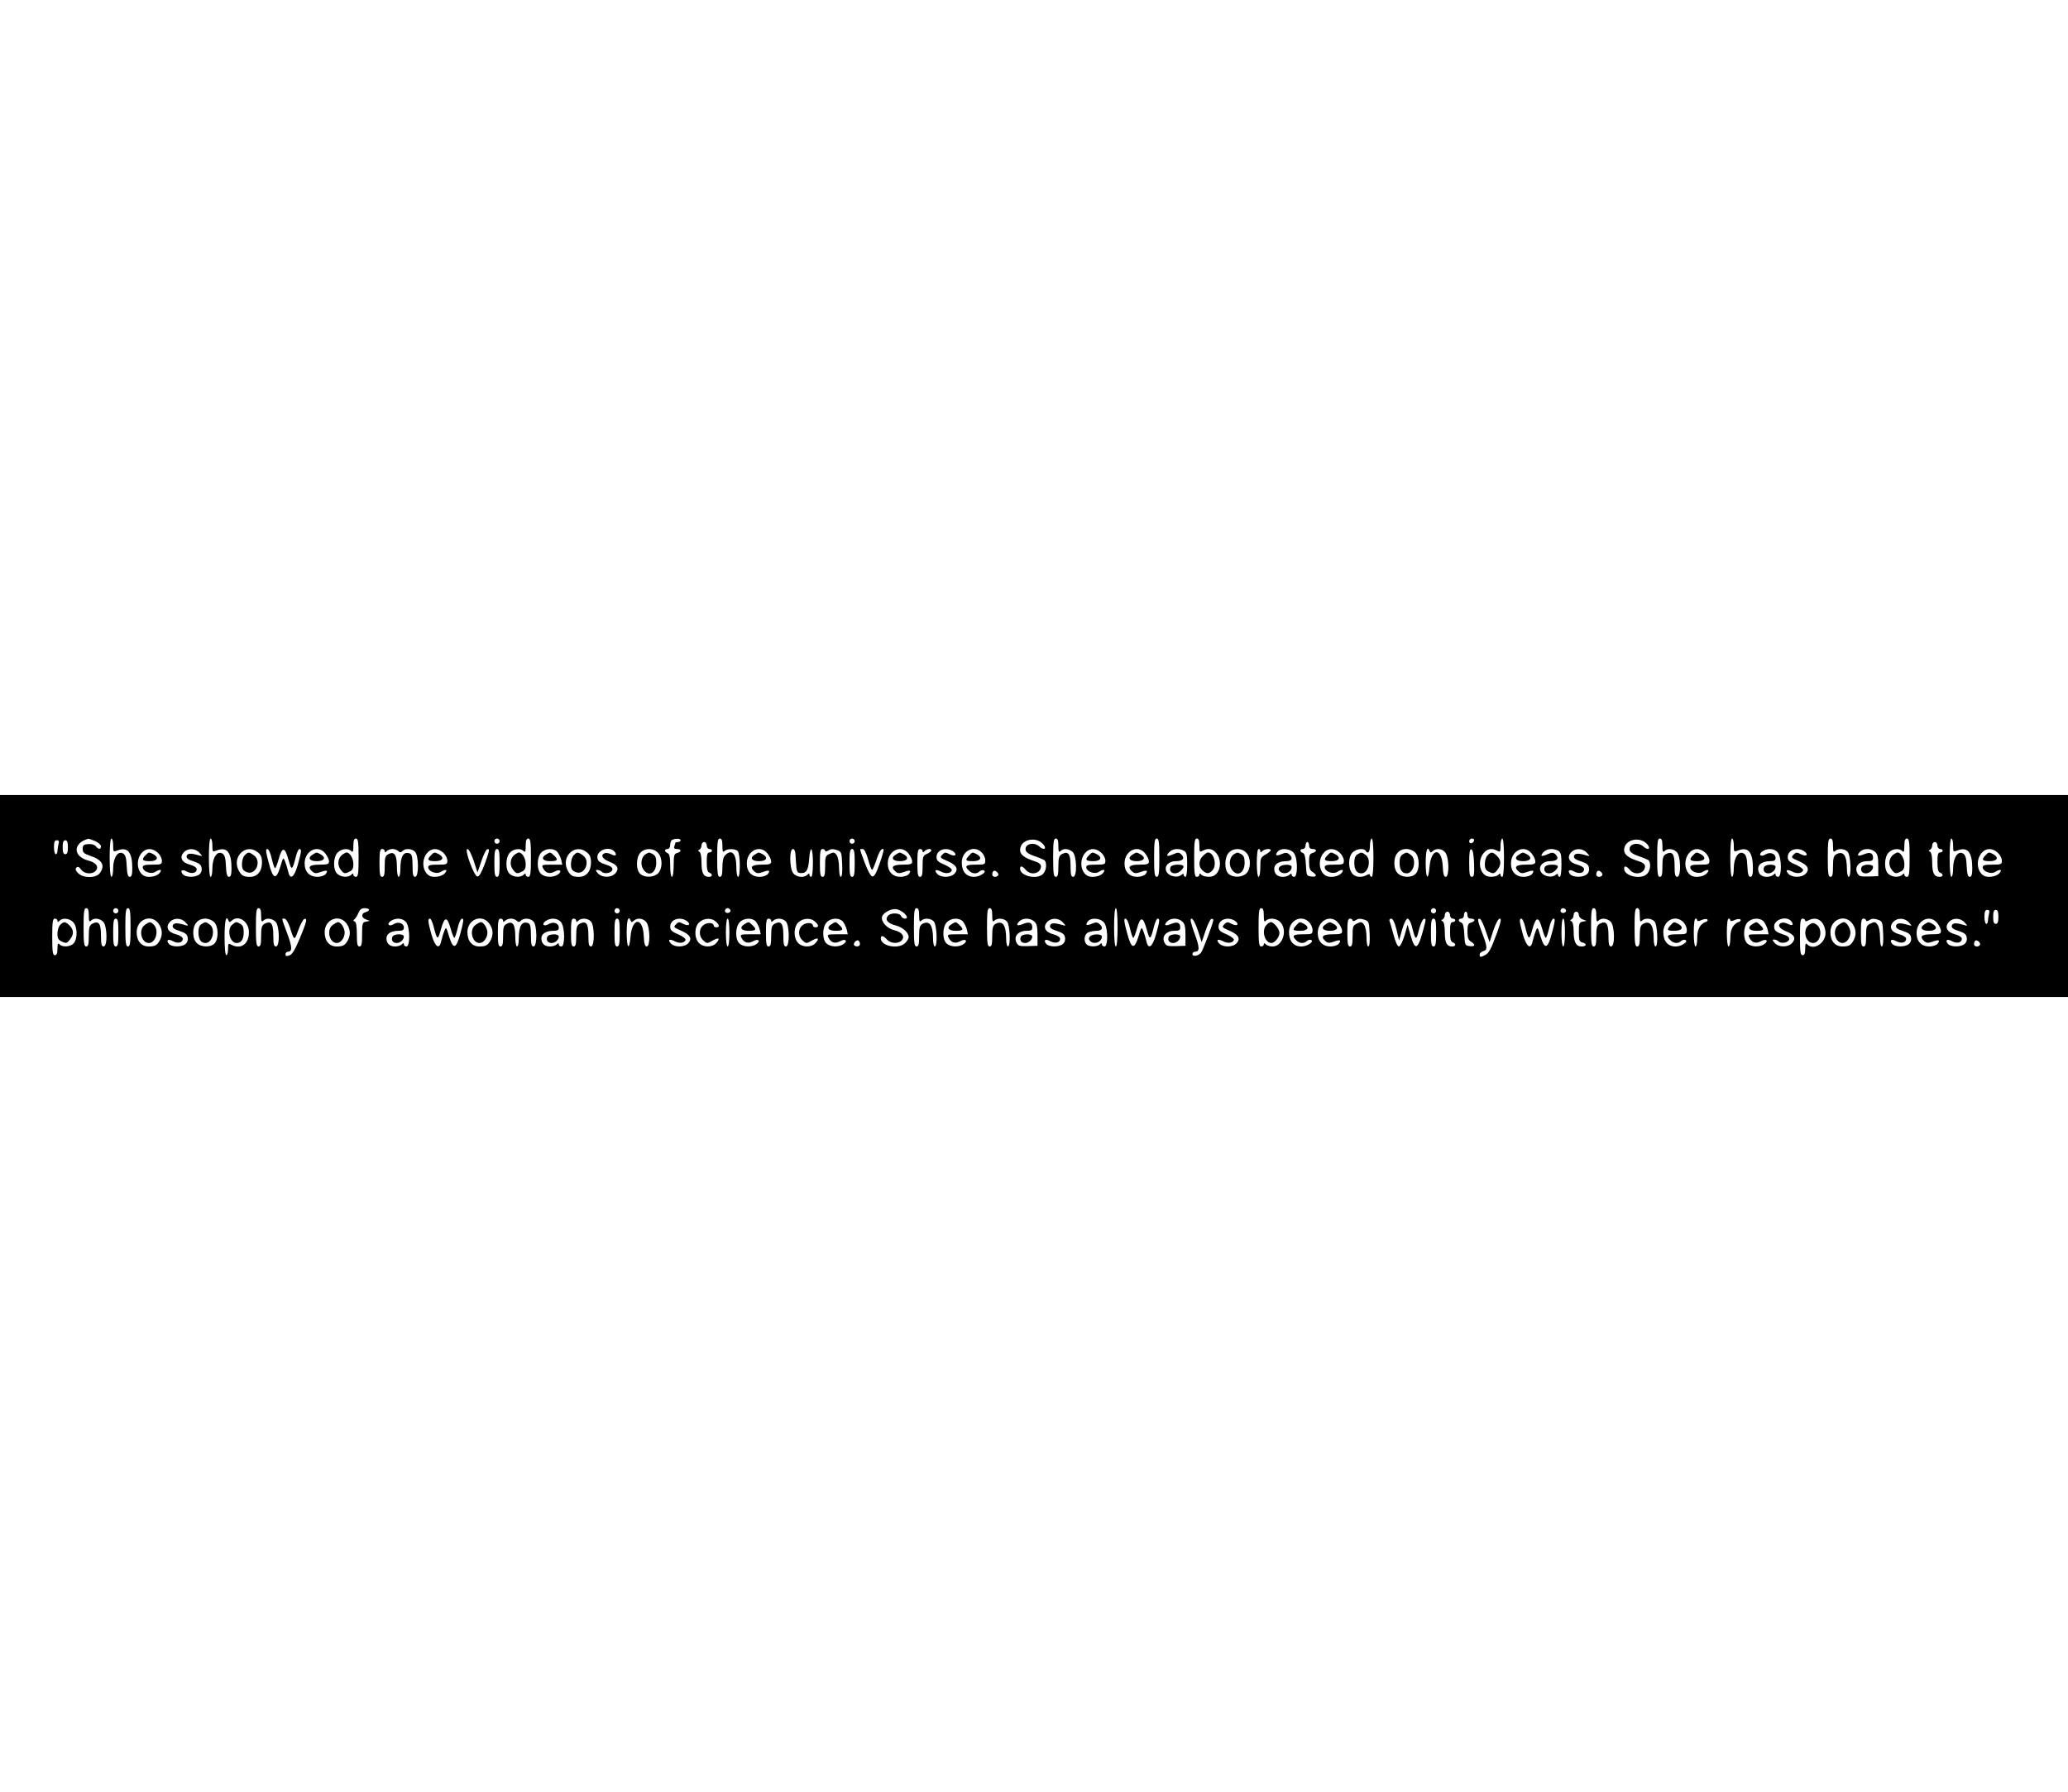 <?xml version="1.0" standalone="no"?>
<!DOCTYPE svg PUBLIC "-//W3C//DTD SVG 20010904//EN"
 "http://www.w3.org/TR/2001/REC-SVG-20010904/DTD/svg10.dtd">
<svg version="1.0" xmlns="http://www.w3.org/2000/svg"
width="839.2" height="727.08" viewBox="0 0 1188 116"
 preserveAspectRatio="xMidYMid meet">

<g transform="translate(0,116) scale(0.1,-0.1)"
fill="#000000" stroke="none">
<path d="M0 580 l0 -580 5940 0 5940 0 0 580 0 580 -5940 0 -5940 0 0 -580z
m545 316 c19 -8 35 -22 35 -30 0 -20 -14 -20 -30 0 -8 9 -25 14 -44 12 -26 -2
-31 -7 -31 -28 0 -20 8 -27 40 -38 71 -23 91 -55 59 -100 -21 -30 -95 -31
-125 -1 -15 15 -18 24 -10 32 8 8 15 5 27 -11 18 -26 65 -30 85 -6 18 22 1 46
-42 57 -91 23 -92 101 -1 126 1 1 18 -6 37 -13z m105 -25 c0 -39 0 -39 29 -28
55 20 81 -13 81 -104 0 -36 -4 -49 -15 -49 -10 0 -15 16 -17 61 -2 47 -7 65
-21 73 -29 18 -57 -24 -57 -85 0 -27 -4 -49 -10 -49 -6 0 -10 43 -10 110 0 67
4 110 10 110 6 0 10 -18 10 -39z m570 0 c0 -39 0 -39 29 -28 55 20 81 -13 81
-104 0 -36 -4 -49 -15 -49 -10 0 -15 16 -17 61 -2 47 -7 65 -21 73 -29 18 -57
-24 -57 -85 0 -27 -4 -49 -10 -49 -6 0 -10 43 -10 110 0 67 4 110 10 110 6 0
10 -18 10 -39z m840 -71 c0 -91 -3 -110 -15 -110 -8 0 -15 5 -15 12 0 9 -3 9
-12 0 -17 -17 -58 -15 -80 5 -26 23 -25 96 2 123 22 22 60 26 78 8 9 -9 12 -3
12 30 0 31 4 42 15 42 12 0 15 -19 15 -110z m810 95 c0 -8 -7 -15 -15 -15 -8
0 -15 7 -15 15 0 8 7 15 15 15 8 0 15 -7 15 -15z m180 -95 c0 -91 -3 -110 -15
-110 -8 0 -15 5 -15 12 0 9 -3 9 -12 0 -17 -17 -58 -15 -80 5 -26 23 -25 96 2
123 22 22 60 26 78 8 9 -9 12 -3 12 30 0 31 4 42 15 42 12 0 15 -19 15 -110z
m860 100 c0 -5 -7 -10 -15 -10 -8 0 -15 -2 -15 -4 0 -2 -3 -11 -6 -20 -4 -12
0 -16 15 -16 27 0 27 -16 1 -23 -17 -4 -20 -14 -20 -71 0 -37 -4 -66 -10 -66
-6 0 -10 28 -10 65 0 49 -4 67 -15 71 -8 4 -15 10 -15 15 0 5 7 9 15 9 9 0 15
9 15 24 0 13 6 27 13 29 21 9 47 7 47 -3z m240 -32 c0 -33 3 -39 12 -30 15 15
61 15 76 0 15 -15 16 -148 2 -148 -6 0 -10 26 -10 58 0 76 -27 104 -64 66 -11
-10 -16 -34 -16 -70 0 -41 -4 -54 -15 -54 -12 0 -15 19 -15 110 0 91 3 110 15
110 11 0 15 -11 15 -42z m760 27 c0 -8 -7 -15 -15 -15 -8 0 -15 7 -15 15 0 8
7 15 15 15 8 0 15 -7 15 -15z m1083 -18 c23 -26 4 -37 -22 -13 -32 29 -86 15
-79 -20 2 -12 19 -24 48 -34 25 -8 51 -19 58 -23 17 -12 15 -57 -5 -79 -32
-36 -133 -15 -133 29 0 19 13 16 33 -7 29 -35 87 -21 87 21 0 11 -13 22 -37
29 -58 18 -83 38 -83 64 0 60 90 82 133 33z m87 -9 c0 -33 3 -39 12 -30 17 17
48 15 70 -5 24 -22 27 -143 3 -143 -12 0 -15 14 -15 64 0 69 -13 86 -51 66
-15 -9 -19 -22 -19 -70 0 -47 -3 -60 -15 -60 -12 0 -15 19 -15 110 0 91 3 110
15 110 11 0 15 -11 15 -42z m580 -68 c0 -91 -3 -110 -15 -110 -12 0 -15 19
-15 110 0 91 3 110 15 110 12 0 15 -19 15 -110z m230 70 c0 -37 2 -40 19 -30
32 17 58 12 80 -16 30 -39 24 -102 -13 -126 -17 -12 -61 -9 -74 4 -9 9 -12 9
-12 0 0 -7 -7 -12 -15 -12 -12 0 -15 19 -15 110 0 91 3 110 15 110 11 0 15
-11 15 -40z m1000 -70 c0 -67 -4 -110 -10 -110 -5 0 -10 5 -10 10 0 7 -6 7
-19 0 -32 -17 -69 -12 -85 12 -23 32 -20 94 4 118 21 21 65 27 75 10 13 -22
25 -8 25 30 0 22 5 40 10 40 6 0 10 -43 10 -110z m578 98 c-6 -18 -28 -21 -28
-4 0 9 7 16 16 16 9 0 14 -5 12 -12z m172 -98 c0 -67 -4 -110 -10 -110 -5 0
-10 5 -10 12 0 9 -3 9 -12 0 -13 -13 -57 -16 -74 -4 -37 24 -43 87 -13 126 22
28 48 33 80 16 17 -10 19 -7 19 30 0 22 5 40 10 40 6 0 10 -43 10 -110z m823
77 c23 -26 4 -37 -22 -13 -32 29 -86 15 -79 -20 2 -12 19 -24 48 -34 25 -8 51
-19 58 -23 17 -12 15 -57 -5 -79 -32 -36 -133 -15 -133 29 0 19 13 16 33 -7
29 -35 87 -21 87 21 0 11 -13 22 -37 29 -58 18 -83 38 -83 64 0 60 90 82 133
33z m87 -9 c0 -33 3 -39 12 -30 17 17 48 15 70 -5 24 -22 27 -143 3 -143 -12
0 -15 14 -15 64 0 69 -13 86 -51 66 -15 -9 -19 -22 -19 -70 0 -47 -3 -60 -15
-60 -12 0 -15 19 -15 110 0 91 3 110 15 110 11 0 15 -11 15 -42z m410 3 c0
-39 0 -39 29 -28 55 20 81 -13 81 -104 0 -36 -4 -49 -15 -49 -10 0 -15 16 -17
61 -2 47 -7 65 -21 73 -29 18 -57 -24 -57 -85 0 -27 -4 -49 -10 -49 -6 0 -10
43 -10 110 0 67 4 110 10 110 6 0 10 -18 10 -39z m570 -3 c0 -33 3 -39 12 -30
17 17 54 15 72 -4 18 -18 23 -144 6 -144 -5 0 -10 19 -10 43 0 80 -20 108 -61
87 -15 -9 -19 -22 -19 -70 0 -47 -3 -60 -15 -60 -12 0 -15 19 -15 110 0 91 3
110 15 110 11 0 15 -11 15 -42z m440 -68 c0 -91 -3 -110 -15 -110 -8 0 -15 5
-15 12 0 9 -3 9 -12 0 -17 -17 -58 -15 -80 5 -26 23 -25 96 2 123 22 22 60 26
78 8 9 -9 12 -3 12 30 0 31 4 42 15 42 12 0 15 -19 15 -110z m250 71 c0 -39 0
-39 29 -28 55 20 81 -13 81 -104 0 -36 -4 -49 -15 -49 -10 0 -15 16 -17 61 -2
47 -7 65 -21 73 -29 18 -57 -24 -57 -85 0 -27 -4 -49 -10 -49 -6 0 -10 43 -10
110 0 67 4 110 10 110 6 0 10 -18 10 -39z m-10884 7 c-3 -13 -6 -31 -6 -40 0
-10 -4 -18 -10 -18 -5 0 -10 18 -10 40 0 30 4 40 16 40 12 0 15 -6 10 -22z
m54 -18 c0 -29 -4 -40 -15 -40 -11 0 -15 11 -15 40 0 29 4 40 15 40 11 0 15
-11 15 -40z m3670 10 c0 -11 7 -20 15 -20 8 0 15 -4 15 -10 0 -5 -7 -10 -15
-10 -12 0 -15 -13 -15 -55 0 -40 4 -57 15 -61 21 -8 19 -24 -3 -24 -31 0 -42
22 -42 81 0 36 -5 59 -12 63 -10 5 -10 7 0 12 6 3 12 14 12 25 0 10 7 19 15
19 8 0 15 -9 15 -20z m3460 0 c0 -13 7 -20 20 -20 11 0 20 -4 20 -9 0 -5 -9
-11 -20 -14 -16 -4 -20 -14 -20 -51 0 -35 5 -49 20 -58 28 -18 25 -30 -7 -26
-27 3 -28 6 -31 66 -2 44 -7 65 -17 69 -20 7 -19 23 0 23 8 0 15 9 15 20 0 11
5 20 10 20 6 0 10 -9 10 -20z m3610 0 c0 -11 7 -20 15 -20 8 0 15 -4 15 -10 0
-5 -7 -10 -15 -10 -12 0 -15 -13 -15 -55 0 -40 4 -57 15 -61 21 -8 19 -24 -3
-24 -31 0 -42 22 -42 81 0 36 -5 59 -12 63 -10 5 -10 7 0 12 6 3 12 14 12 25
0 10 7 19 15 19 8 0 15 -9 15 -20z m-10223 -42 c13 -12 23 -32 23 -45 0 -21
-4 -23 -55 -23 -43 0 -55 -3 -55 -15 0 -24 47 -42 71 -27 30 19 44 14 24 -8
-18 -20 -69 -27 -91 -12 -37 24 -43 87 -13 126 25 32 64 34 96 4z m239 0 c19
-21 19 -21 -6 -14 -44 13 -64 12 -68 -5 -2 -12 9 -21 40 -30 33 -11 44 -20 46
-38 3 -15 -3 -30 -14 -38 -24 -18 -79 -16 -94 2 -18 22 -4 31 24 15 28 -15 56
-8 56 14 0 9 -16 20 -39 26 -47 12 -62 42 -35 71 23 25 66 24 90 -3z m335 3
c18 -14 24 -29 24 -59 0 -51 -27 -82 -69 -82 -37 0 -49 7 -65 37 -41 79 43
159 110 104z m80 -36 c7 -30 15 -55 19 -55 4 0 13 23 21 52 20 72 35 72 56 -3
18 -66 22 -65 43 19 6 23 15 42 20 42 14 0 12 -15 -9 -90 -21 -75 -45 -91 -56
-38 -4 18 -12 44 -18 58 -9 24 -11 22 -26 -30 -25 -81 -42 -76 -67 20 -17 62
-19 80 -9 80 8 0 19 -23 26 -55z m308 29 c12 -15 21 -35 21 -45 0 -16 -8 -19
-55 -19 -58 0 -71 -14 -39 -41 12 -10 22 -10 47 -1 35 13 45 9 27 -13 -7 -8
-28 -15 -46 -15 -46 0 -74 29 -74 77 0 74 77 111 119 57z m341 14 c0 -9 3 -9
12 0 7 7 21 12 33 12 12 0 26 -5 33 -12 9 -9 15 -9 24 0 17 17 54 15 72 -4 22
-22 23 -144 1 -144 -12 0 -15 14 -15 64 0 48 -4 65 -15 70 -37 14 -55 -15 -55
-91 0 -24 -4 -43 -10 -43 -6 0 -10 26 -10 59 0 67 -15 90 -49 71 -18 -9 -21
-20 -21 -70 0 -47 -3 -60 -15 -60 -12 0 -15 16 -15 80 0 64 3 80 15 80 8 0 15
-5 15 -12z m337 -10 c13 -12 23 -32 23 -45 0 -21 -4 -23 -55 -23 -43 0 -55 -3
-55 -15 0 -24 47 -42 71 -27 30 19 44 14 24 -8 -18 -20 -69 -27 -91 -12 -37
24 -43 87 -13 126 25 32 64 34 96 4z m174 -45 l22 -68 22 64 c12 36 27 67 33
69 17 5 15 -4 -14 -86 -19 -50 -32 -72 -42 -70 -20 4 -76 158 -57 158 8 0 23
-29 36 -67z m149 -13 c0 -64 -3 -80 -15 -80 -12 0 -15 16 -15 80 0 64 3 80 15
80 12 0 15 -16 15 -80z m332 63 c8 -10 18 -30 22 -45 l6 -28 -60 0 c-58 0 -60
-1 -50 -21 15 -28 37 -34 66 -19 30 17 46 3 20 -16 -27 -19 -75 -18 -98 3 -26
23 -25 96 2 123 25 25 72 26 92 3z m169 -2 c18 -14 24 -29 24 -59 0 -51 -27
-82 -69 -82 -37 0 -49 7 -65 37 -41 79 43 159 110 104z m159 4 c17 -21 6 -29
-20 -15 -12 6 -28 9 -36 6 -26 -10 -14 -33 26 -49 48 -18 59 -40 35 -67 -24
-26 -76 -26 -100 0 -14 16 -15 20 -4 20 8 0 20 -5 26 -11 15 -15 57 -7 61 12
2 12 -9 21 -40 30 -33 11 -44 20 -46 38 -7 44 69 71 98 36z m250 -7 c27 -29
27 -91 0 -118 -24 -24 -77 -26 -102 -3 -26 23 -25 96 2 123 27 27 74 26 100
-2z m629 -4 c12 -15 21 -35 21 -45 0 -16 -8 -19 -55 -19 -58 0 -71 -14 -39
-41 12 -10 22 -10 47 -1 35 13 45 9 27 -13 -7 -8 -28 -15 -46 -15 -46 0 -74
29 -74 77 0 74 77 111 119 57z m163 -41 c3 -59 6 -68 23 -71 36 -4 48 14 53
77 6 88 22 75 22 -19 0 -47 -4 -80 -10 -80 -5 0 -10 5 -10 12 0 9 -3 9 -12 0
-20 -20 -65 -14 -82 10 -21 30 -22 138 -1 138 11 0 15 -16 17 -67z m168 57 c0
-6 8 -5 20 2 13 9 27 9 47 2 27 -9 28 -13 31 -82 2 -45 -1 -72 -8 -72 -6 0
-10 23 -10 53 0 30 -6 62 -14 72 -12 17 -18 18 -40 7 -24 -11 -26 -17 -26 -72
0 -47 -3 -60 -15 -60 -12 0 -15 16 -15 80 0 64 3 80 15 80 8 0 15 -5 15 -10z
m170 -70 c0 -64 -3 -80 -15 -80 -12 0 -15 16 -15 80 0 64 3 80 15 80 12 0 15
-16 15 -80z m77 20 c9 -33 19 -60 23 -60 3 0 14 25 24 55 16 50 31 73 42 63 2
-3 -8 -40 -23 -82 -19 -55 -31 -76 -42 -74 -9 2 -27 35 -43 78 -33 89 -31 80
-13 80 10 0 21 -21 32 -60z m232 34 c12 -15 21 -35 21 -45 0 -16 -8 -19 -55
-19 -58 0 -71 -14 -39 -41 12 -10 22 -10 47 -1 35 13 45 9 27 -13 -7 -8 -28
-15 -46 -15 -46 0 -74 29 -74 77 0 74 77 111 119 57z m81 14 c0 -9 3 -9 12 0
14 14 38 16 38 4 0 -5 -11 -14 -25 -20 -23 -10 -25 -17 -25 -72 0 -47 -3 -60
-15 -60 -12 0 -15 16 -15 80 0 64 3 80 15 80 8 0 15 -5 15 -12z m176 -2 c26
-20 10 -32 -21 -16 -22 12 -28 12 -42 -3 -15 -15 -13 -18 29 -36 52 -22 66
-46 42 -72 -21 -24 -77 -25 -99 -3 -21 22 -11 30 19 15 27 -15 57 -12 64 6 2
8 -16 21 -42 33 -37 15 -46 24 -46 44 0 42 56 60 96 32z m164 -6 c11 -11 20
-31 20 -45 0 -24 -3 -25 -55 -25 -57 0 -66 -8 -39 -34 18 -19 45 -21 61 -5 6
6 17 9 23 7 24 -8 -20 -38 -54 -38 -45 0 -71 30 -71 82 0 68 70 103 115 58z
m687 -2 c13 -12 23 -32 23 -45 0 -21 -4 -23 -55 -23 -43 0 -55 -3 -55 -15 0
-24 47 -42 71 -27 30 19 44 14 24 -8 -18 -20 -69 -27 -91 -12 -37 24 -43 87
-13 126 25 32 64 34 96 4z m252 -4 c12 -15 21 -35 21 -45 0 -16 -8 -19 -55
-19 -58 0 -71 -14 -39 -41 12 -10 22 -10 47 -1 35 13 45 9 27 -13 -7 -8 -28
-15 -46 -15 -46 0 -74 29 -74 77 0 74 77 111 119 57z m222 16 c16 -9 19 -22
19 -80 0 -40 -4 -70 -10 -70 -5 0 -10 5 -10 11 0 8 -4 8 -14 0 -21 -18 -66 -9
-82 14 -21 31 6 65 51 65 40 0 53 16 32 38 -13 13 -21 13 -42 4 -39 -18 -50
-15 -30 8 20 22 55 26 86 10z m359 -12 c27 -29 27 -91 0 -118 -24 -24 -77 -26
-102 -3 -26 23 -25 96 2 123 27 27 74 26 100 -2z m80 10 c0 -9 3 -9 12 0 13
13 48 16 48 5 0 -5 -14 -16 -30 -25 -28 -16 -30 -21 -30 -73 0 -30 -4 -55 -10
-55 -6 0 -10 33 -10 80 0 47 4 80 10 80 6 0 10 -5 10 -12z m197 -18 c19 -37
17 -130 -2 -130 -8 0 -15 5 -15 12 0 9 -3 9 -12 0 -7 -7 -24 -12 -38 -12 -32
0 -50 17 -50 47 0 26 27 43 69 43 34 0 41 19 16 40 -12 10 -21 10 -42 1 -31
-14 -41 -8 -23 14 21 25 82 16 97 -15z m260 8 c13 -12 23 -32 23 -45 0 -21 -4
-23 -55 -23 -43 0 -55 -3 -55 -15 0 -24 47 -42 71 -27 30 19 44 14 24 -8 -18
-20 -69 -27 -91 -12 -37 24 -43 87 -13 126 25 32 64 34 96 4z m433 2 c25 -25
27 -95 3 -122 -22 -24 -77 -24 -103 2 -13 13 -20 33 -20 60 0 49 27 80 70 80
17 0 39 -9 50 -20z m83 8 c4 -10 7 -10 18 0 20 19 56 14 73 -10 21 -30 22
-138 1 -138 -10 0 -15 16 -17 61 -5 110 -67 106 -76 -5 -7 -84 -22 -67 -22 24
0 72 10 102 23 68z m255 -71 c2 -64 0 -77 -13 -77 -12 0 -15 15 -15 81 0 60 3
80 13 77 8 -3 13 -31 15 -81z m331 57 c12 -15 21 -35 21 -45 0 -16 -8 -19 -55
-19 -58 0 -71 -14 -39 -41 12 -10 22 -10 47 -1 35 13 45 9 27 -13 -7 -8 -28
-15 -46 -15 -46 0 -74 29 -74 77 0 74 77 111 119 57z m152 16 c16 -9 19 -22
19 -80 0 -40 -4 -70 -10 -70 -5 0 -10 5 -10 11 0 8 -4 8 -14 0 -21 -18 -66 -9
-82 14 -21 31 6 65 51 65 40 0 53 16 32 38 -13 13 -21 13 -42 4 -39 -18 -50
-15 -30 8 20 22 55 26 86 10z m165 -12 c19 -21 19 -21 -6 -14 -44 13 -64 12
-68 -5 -2 -12 9 -21 40 -30 33 -11 44 -20 46 -38 3 -15 -3 -30 -14 -38 -24
-18 -79 -16 -94 2 -18 22 -4 31 24 15 28 -15 56 -8 56 14 0 9 -16 20 -39 26
-47 12 -62 42 -35 71 23 25 66 24 90 -3z m681 0 c13 -12 23 -32 23 -45 0 -21
-4 -23 -55 -23 -43 0 -55 -3 -55 -15 0 -24 47 -42 71 -27 30 19 44 14 24 -8
-18 -20 -69 -27 -91 -12 -37 24 -43 87 -13 126 25 32 64 34 96 4z m417 0 c22
-31 22 -138 1 -138 -8 0 -15 5 -15 12 0 9 -3 9 -12 0 -7 -7 -24 -12 -38 -12
-32 0 -50 17 -50 47 0 26 27 43 69 43 24 0 31 4 31 19 0 25 -33 36 -59 19 -27
-16 -42 0 -17 18 30 21 72 17 90 -8z m152 8 c26 -20 10 -32 -21 -16 -22 12
-28 12 -42 -3 -15 -15 -13 -18 29 -36 52 -22 66 -46 42 -72 -21 -24 -77 -25
-99 -3 -21 22 -11 30 19 15 27 -15 57 -12 64 6 2 8 -16 21 -42 33 -37 15 -46
24 -46 44 0 42 56 60 96 32z m406 -3 c14 -12 18 -31 18 -78 l0 -61 -55 -2
c-50 -1 -57 1 -67 23 -15 34 12 65 59 65 26 0 33 4 33 19 0 28 -17 35 -51 21
-35 -15 -46 -9 -24 14 21 21 63 21 87 -1z m705 -5 c13 -12 23 -32 23 -45 0
-21 -4 -23 -55 -23 -43 0 -55 -3 -55 -15 0 -24 47 -42 71 -27 30 19 44 14 24
-8 -18 -20 -69 -27 -91 -12 -37 24 -43 87 -13 126 25 32 64 34 96 4z m-5743
-129 c-8 -14 -34 -11 -34 4 0 8 3 17 7 20 9 9 34 -13 27 -24z m3470 0 c-8 -14
-34 -11 -34 4 0 8 3 17 7 20 9 9 34 -13 27 -24z m-8694 -231 c0 -33 3 -39 12
-30 17 17 48 15 70 -5 24 -22 27 -143 3 -143 -12 0 -15 14 -15 64 0 69 -13 86
-51 66 -15 -9 -19 -22 -19 -70 0 -47 -3 -60 -15 -60 -12 0 -15 19 -15 110 0
91 3 110 15 110 11 0 15 -11 15 -42z m170 27 c0 -8 -7 -15 -15 -15 -8 0 -15 7
-15 15 0 8 7 15 15 15 8 0 15 -7 15 -15z m70 -95 c0 -91 -3 -110 -15 -110 -12
0 -15 19 -15 110 0 91 3 110 15 110 12 0 15 -19 15 -110z m750 68 c0 -33 3
-39 12 -30 17 17 48 15 70 -5 24 -22 27 -143 3 -143 -12 0 -15 14 -15 64 0 69
-13 86 -51 66 -15 -9 -19 -22 -19 -70 0 -47 -3 -60 -15 -60 -12 0 -15 19 -15
110 0 91 3 110 15 110 11 0 15 -11 15 -42z m620 33 c0 -5 -9 -11 -20 -14 -27
-7 -25 -33 3 -42 l22 -8 -22 -4 c-21 -4 -23 -10 -23 -74 0 -55 -3 -69 -15 -69
-12 0 -15 14 -15 69 0 46 -4 71 -12 74 -10 4 -10 7 -1 14 6 5 16 21 22 36 8
19 17 27 36 27 14 0 25 -4 25 -9z m1440 -6 c0 -8 -7 -15 -15 -15 -8 0 -15 7
-15 15 0 8 7 15 15 15 8 0 15 -7 15 -15z m635 6 c7 -12 -12 -24 -25 -16 -11 7
-4 25 10 25 5 0 11 -4 15 -9z m998 -19 c9 -8 17 -19 17 -24 0 -14 -28 -9 -34
7 -7 19 -60 20 -75 1 -19 -22 -2 -43 44 -55 42 -11 75 -41 75 -68 0 -7 -9 -22
-20 -33 -38 -38 -140 -19 -140 27 0 19 14 16 35 -7 22 -24 67 -26 86 -4 18 22
1 46 -42 57 -44 10 -79 49 -72 78 7 25 59 51 88 42 11 -3 28 -12 38 -21z m87
-14 c0 -33 3 -39 12 -30 17 17 54 15 72 -4 18 -18 23 -144 6 -144 -5 0 -10 19
-10 43 0 80 -20 108 -61 87 -15 -9 -19 -22 -19 -70 0 -47 -3 -60 -15 -60 -12
0 -15 19 -15 110 0 91 3 110 15 110 11 0 15 -11 15 -42z m420 0 c0 -33 3 -39
12 -30 17 17 54 15 72 -4 18 -18 23 -144 6 -144 -5 0 -10 19 -10 43 0 80 -20
108 -61 87 -15 -9 -19 -22 -19 -70 0 -47 -3 -60 -15 -60 -12 0 -15 19 -15 110
0 91 3 110 15 110 11 0 15 -11 15 -42z m720 -68 c0 -67 -4 -110 -10 -110 -6 0
-10 43 -10 110 0 67 4 110 10 110 6 0 10 -43 10 -110z m840 68 c0 -33 3 -39
12 -30 19 19 63 14 84 -9 42 -47 12 -139 -46 -139 -14 0 -31 5 -38 12 -9 9
-12 9 -12 0 0 -7 -7 -12 -15 -12 -12 0 -15 19 -15 110 0 91 3 110 15 110 11 0
15 -11 15 -42z m990 27 c0 -8 -7 -15 -15 -15 -8 0 -15 7 -15 15 0 8 7 15 15
15 8 0 15 -7 15 -15z m745 6 c7 -12 -12 -24 -25 -16 -11 7 -4 25 10 25 5 0 11
-4 15 -9z m175 -33 c0 -33 3 -39 12 -30 17 17 48 15 70 -5 24 -22 27 -143 3
-143 -12 0 -15 14 -15 64 0 69 -13 86 -51 66 -15 -9 -19 -22 -19 -70 0 -47 -3
-60 -15 -60 -12 0 -15 19 -15 110 0 91 3 110 15 110 11 0 15 -11 15 -42z m250
0 c0 -33 3 -39 12 -30 17 17 54 15 72 -4 18 -18 23 -144 6 -144 -5 0 -10 19
-10 43 0 80 -20 108 -61 87 -15 -9 -19 -22 -19 -70 0 -47 -3 -60 -15 -60 -12
0 -15 19 -15 110 0 91 3 110 15 110 11 0 15 -11 15 -42z m2006 10 c-3 -13 -6
-31 -6 -40 0 -10 -4 -18 -10 -18 -5 0 -10 18 -10 40 0 30 4 40 16 40 12 0 15
-6 10 -22z m54 -18 c0 -29 -4 -40 -15 -40 -11 0 -15 11 -15 40 0 29 4 40 15
40 11 0 15 -11 15 -40z m-3150 10 c0 -11 7 -20 15 -20 8 0 15 -4 15 -10 0 -5
-7 -10 -15 -10 -12 0 -15 -13 -15 -55 0 -40 4 -57 15 -61 21 -8 19 -24 -3 -24
-31 0 -42 22 -42 81 0 36 -5 59 -12 63 -10 5 -10 7 0 12 6 3 12 14 12 25 0 10
7 19 15 19 8 0 15 -9 15 -20z m100 0 c0 -13 7 -20 20 -20 11 0 20 -4 20 -9 0
-5 -9 -11 -20 -14 -16 -4 -20 -14 -20 -51 0 -35 5 -49 20 -58 28 -18 25 -30
-7 -26 -27 3 -28 6 -31 66 -2 44 -7 65 -17 69 -20 7 -19 23 0 23 8 0 15 9 15
20 0 11 5 20 10 20 6 0 10 -9 10 -20z m640 1 c0 -10 10 -22 23 -26 l22 -8 -22
-4 c-21 -4 -23 -10 -23 -60 0 -46 3 -56 20 -60 28 -7 25 -23 -5 -23 -32 0 -45
26 -45 89 0 30 -5 52 -12 55 -10 5 -10 7 0 12 6 3 12 14 12 25 0 10 7 19 15
19 8 0 15 -8 15 -19z m-8740 -33 c0 -9 3 -9 12 0 18 18 56 14 78 -8 25 -25 27
-95 3 -122 -18 -20 -63 -24 -81 -6 -9 9 -12 4 -12 -25 0 -26 -4 -37 -15 -37
-12 0 -15 18 -15 105 0 87 3 105 15 105 8 0 15 -5 15 -12z m350 -68 c0 -64 -3
-80 -15 -80 -12 0 -15 16 -15 80 0 64 3 80 15 80 12 0 15 -16 15 -80z m229 54
c23 -30 27 -64 10 -97 -16 -30 -28 -37 -65 -37 -42 0 -69 31 -69 82 0 73 81
106 124 52z m157 4 c19 -21 19 -21 -6 -14 -44 13 -64 12 -68 -5 -2 -12 9 -21
40 -30 33 -11 44 -20 46 -38 3 -15 -3 -30 -14 -38 -24 -18 -79 -16 -94 2 -18
22 -4 31 24 15 28 -15 56 -8 56 14 0 9 -16 20 -39 26 -47 12 -62 42 -35 71 23
25 66 24 90 -3z m164 2 c25 -25 27 -95 3 -122 -22 -24 -77 -24 -103 2 -13 13
-20 33 -20 60 0 49 27 80 70 80 17 0 39 -9 50 -20z m83 8 c4 -10 7 -10 18 0
38 36 99 -4 99 -66 0 -68 -46 -101 -101 -72 -17 10 -19 7 -19 -25 0 -19 -4
-35 -10 -35 -6 0 -10 42 -10 105 0 93 9 130 23 93z m353 -40 c24 -77 25 -77
48 -13 12 32 27 60 34 63 19 6 14 -15 -26 -112 -27 -64 -43 -91 -59 -97 -17
-6 -23 -5 -23 6 0 8 6 15 14 15 26 0 25 28 -5 107 -34 92 -32 83 -15 83 8 0
22 -22 32 -52z m323 26 c23 -30 27 -64 10 -97 -16 -30 -28 -37 -65 -37 -42 0
-69 31 -69 82 0 73 81 106 124 52z m345 4 c22 -31 22 -138 1 -138 -8 0 -15 5
-15 12 0 9 -3 9 -12 0 -7 -7 -24 -12 -38 -12 -32 0 -50 17 -50 47 0 26 27 43
69 43 24 0 31 4 31 19 0 25 -33 36 -59 19 -27 -16 -42 0 -17 18 30 21 72 17
90 -8z m156 -20 c21 -84 25 -85 43 -19 21 75 36 75 56 3 8 -29 17 -52 21 -52
4 0 12 25 19 55 7 32 18 55 26 55 10 0 8 -18 -9 -80 -25 -96 -42 -101 -67 -20
-15 52 -17 54 -26 30 -6 -14 -14 -40 -18 -58 -11 -53 -35 -37 -57 38 -20 74
-22 90 -8 90 5 0 14 -19 20 -42z m319 16 c23 -30 27 -64 10 -97 -16 -30 -28
-37 -65 -37 -42 0 -69 31 -69 82 0 73 81 106 124 52z m81 14 c0 -9 3 -9 12 0
7 7 21 12 33 12 12 0 26 -5 33 -12 9 -9 15 -9 24 0 17 17 54 15 72 -4 22 -22
23 -144 1 -144 -12 0 -15 14 -15 64 0 48 -4 65 -15 70 -37 14 -55 -15 -55 -91
0 -24 -4 -43 -10 -43 -6 0 -10 26 -10 59 0 67 -15 90 -49 71 -18 -9 -21 -20
-21 -70 0 -47 -3 -60 -15 -60 -12 0 -15 16 -15 80 0 64 3 80 15 80 8 0 15 -5
15 -12z m334 -10 c22 -31 22 -138 1 -138 -8 0 -15 5 -15 12 0 9 -3 9 -12 0 -7
-7 -24 -12 -38 -12 -32 0 -50 17 -50 47 0 26 27 43 69 43 24 0 31 4 31 19 0
25 -33 36 -59 19 -27 -16 -42 0 -17 18 30 21 72 17 90 -8z m86 10 c0 -9 3 -9
12 0 17 17 54 15 72 -4 22 -22 23 -144 1 -144 -12 0 -15 14 -15 64 0 69 -13
86 -51 66 -15 -9 -19 -22 -19 -70 0 -47 -3 -60 -15 -60 -12 0 -15 16 -15 80 0
64 3 80 15 80 8 0 15 -5 15 -12z m250 -68 c0 -64 -3 -80 -15 -80 -12 0 -15 16
-15 80 0 64 3 80 15 80 12 0 15 -16 15 -80z m63 68 c4 -10 7 -10 18 0 20 19
56 14 73 -10 21 -30 22 -138 1 -138 -10 0 -15 16 -17 61 -5 110 -67 106 -76
-5 -7 -84 -22 -67 -22 24 0 72 10 102 23 68z m323 -2 c26 -20 10 -32 -21 -16
-22 12 -28 12 -42 -3 -15 -15 -13 -18 29 -36 52 -22 66 -46 42 -72 -21 -24
-77 -25 -99 -3 -21 22 -11 30 19 15 27 -15 57 -12 64 6 2 8 -16 21 -42 33 -37
15 -46 24 -46 44 0 42 56 60 96 32z m166 -3 c22 -20 23 -33 3 -33 -8 0 -15 4
-15 9 0 18 -33 21 -56 6 -30 -20 -32 -65 -3 -91 20 -18 22 -18 51 -1 37 21 48
15 23 -13 -24 -27 -76 -26 -101 1 -28 31 -25 96 5 120 29 23 68 24 93 2z m78
-63 c0 -47 -4 -80 -10 -80 -6 0 -10 33 -10 80 0 47 4 80 10 80 6 0 10 -33 10
-80z m152 63 c8 -10 18 -30 22 -45 l6 -28 -60 0 c-58 0 -60 -1 -50 -21 15 -28
37 -34 66 -19 30 17 46 3 20 -16 -27 -19 -75 -18 -98 3 -26 23 -25 96 2 123
25 25 72 26 92 3z m88 5 c0 -9 3 -9 12 0 17 17 54 15 72 -4 22 -22 23 -144 1
-144 -12 0 -15 14 -15 64 0 69 -13 86 -51 66 -15 -9 -19 -22 -19 -70 0 -47 -3
-60 -15 -60 -12 0 -15 16 -15 80 0 64 3 80 15 80 8 0 15 -5 15 -12z m252 -5
c22 -20 23 -33 3 -33 -8 0 -15 4 -15 9 0 18 -33 21 -56 6 -30 -20 -32 -65 -3
-91 20 -18 22 -18 51 -1 37 21 48 15 23 -13 -24 -27 -76 -26 -101 1 -28 31
-25 96 5 120 29 23 68 24 93 2z m160 0 c8 -10 18 -30 22 -45 l6 -28 -60 0
c-58 0 -60 -1 -50 -21 15 -28 37 -34 66 -19 30 17 46 3 20 -16 -27 -19 -75
-18 -98 3 -26 23 -25 96 2 123 25 25 72 26 92 3z m690 0 c8 -10 18 -30 22 -45
l6 -28 -60 0 c-58 0 -60 -1 -50 -21 15 -28 37 -34 66 -19 30 17 46 3 20 -16
-27 -19 -75 -18 -98 3 -26 23 -25 96 2 123 25 25 72 26 92 3z m410 0 c14 -12
18 -31 18 -78 l0 -61 -55 -2 c-50 -1 -57 1 -67 23 -15 34 12 65 59 65 26 0 33
4 33 19 0 28 -17 35 -51 21 -35 -15 -46 -9 -24 14 21 21 63 21 87 -1z m164 -5
c19 -21 19 -21 -6 -14 -44 13 -64 12 -68 -5 -2 -12 9 -21 40 -30 33 -11 44
-20 46 -38 3 -15 -3 -30 -14 -38 -24 -18 -79 -16 -94 2 -18 22 -4 31 24 15 28
-15 56 -8 56 14 0 9 -16 20 -39 26 -47 12 -62 42 -35 71 23 25 66 24 90 -3z
m241 -8 c19 -37 17 -130 -2 -130 -8 0 -15 5 -15 12 0 9 -3 9 -12 0 -15 -15
-61 -15 -76 0 -18 18 -14 56 7 68 11 5 33 10 50 10 34 0 41 19 16 40 -12 10
-21 10 -42 1 -31 -14 -41 -8 -23 14 21 25 82 16 97 -15z m144 -25 c7 -30 15
-55 19 -55 4 0 13 23 21 52 20 72 35 72 56 -3 18 -66 22 -65 43 19 6 23 15 42
20 42 14 0 12 -15 -9 -90 -21 -75 -45 -91 -56 -38 -4 18 -12 44 -18 58 -9 24
-11 22 -26 -30 -25 -81 -42 -76 -67 20 -17 62 -19 80 -9 80 8 0 19 -23 26 -55z
m301 38 c14 -12 18 -31 18 -78 l0 -61 -55 -2 c-50 -1 -57 1 -67 23 -15 34 12
65 59 65 26 0 33 4 33 19 0 28 -17 35 -51 21 -35 -15 -46 -9 -24 14 21 21 63
21 87 -1z m89 -50 l22 -68 22 64 c12 36 27 67 33 69 7 2 12 -1 12 -6 0 -16
-60 -175 -71 -188 -15 -19 -49 -24 -49 -8 0 8 7 14 15 14 28 0 27 25 -4 108
-22 61 -26 82 -16 82 8 0 23 -29 36 -67z m215 53 c26 -20 10 -32 -21 -16 -22
12 -28 12 -42 -3 -15 -15 -13 -18 29 -36 52 -22 66 -46 42 -72 -21 -24 -77
-25 -99 -3 -21 22 -11 30 19 15 27 -15 57 -12 64 6 2 8 -16 21 -42 33 -37 15
-46 24 -46 44 0 42 56 60 96 32z m424 -6 c11 -11 20 -31 20 -45 0 -24 -3 -25
-55 -25 -57 0 -66 -8 -39 -34 18 -19 45 -21 61 -5 6 6 17 9 23 7 24 -8 -20
-38 -54 -38 -45 0 -71 30 -71 82 0 68 70 103 115 58z m169 -6 c12 -15 21 -35
21 -45 0 -16 -8 -19 -55 -19 -58 0 -71 -14 -39 -41 12 -10 22 -10 47 -1 35 13
45 9 27 -13 -7 -8 -28 -15 -46 -15 -46 0 -74 29 -74 77 0 74 77 111 119 57z
m81 16 c0 -6 8 -5 20 2 13 9 27 9 47 2 27 -9 28 -13 31 -82 2 -45 -1 -72 -8
-72 -6 0 -10 23 -10 53 0 30 -6 62 -14 72 -12 17 -18 18 -40 7 -24 -11 -26
-17 -26 -72 0 -47 -3 -60 -15 -60 -12 0 -15 16 -15 80 0 64 3 80 15 80 8 0 15
-5 15 -10z m252 -52 l15 -63 18 63 c10 35 24 62 31 62 7 0 18 -19 24 -42 21
-85 26 -87 41 -23 8 32 21 61 28 63 11 4 12 -2 7 -24 -38 -153 -55 -168 -82
-72 l-18 63 -18 -63 c-11 -35 -24 -62 -32 -62 -8 0 -20 27 -31 68 -10 37 -20
73 -23 80 -2 6 2 12 10 12 9 0 20 -22 30 -62z m228 -18 c0 -64 -3 -80 -15 -80
-12 0 -15 16 -15 80 0 64 3 80 15 80 12 0 15 -16 15 -80z m285 9 l22 -64 22
68 c14 40 28 67 37 67 10 0 6 -19 -16 -81 -37 -100 -46 -116 -70 -129 -25 -13
-30 -13 -30 4 0 7 9 16 20 19 26 7 25 23 -5 103 -28 75 -30 87 -13 82 6 -2 21
-33 33 -69z m225 29 c21 -84 25 -85 43 -19 21 75 36 75 56 3 8 -29 17 -52 21
-52 4 0 12 25 19 55 7 32 18 55 26 55 10 0 8 -18 -9 -80 -25 -96 -42 -101 -67
-20 -15 52 -17 54 -26 30 -6 -14 -14 -40 -18 -58 -11 -53 -35 -37 -57 38 -20
74 -22 90 -8 90 5 0 14 -19 20 -42z m230 -38 c0 -47 -4 -80 -10 -80 -6 0 -10
33 -10 80 0 47 4 80 10 80 6 0 10 -33 10 -80z m680 60 c11 -11 20 -31 20 -45
0 -24 -3 -25 -55 -25 -57 0 -66 -8 -39 -34 18 -19 45 -21 61 -5 6 6 17 9 23 7
24 -8 -20 -38 -54 -38 -45 0 -71 30 -71 82 0 68 70 103 115 58z m80 10 c0 -6
10 -5 25 2 14 6 28 8 33 3 4 -4 1 -10 -7 -13 -34 -12 -51 -42 -51 -92 0 -27
-4 -50 -10 -50 -6 0 -10 33 -10 80 0 47 4 80 10 80 6 0 10 -4 10 -10z m190 0
c0 -6 10 -5 25 2 14 6 28 8 33 3 4 -4 1 -10 -7 -13 -34 -12 -51 -42 -51 -92 0
-27 -4 -50 -10 -50 -6 0 -10 33 -10 80 0 47 4 80 10 80 6 0 10 -4 10 -10z
m192 -7 c8 -10 18 -30 22 -45 l6 -28 -60 0 c-58 0 -60 -1 -50 -21 15 -28 37
-34 66 -19 30 17 46 3 20 -16 -27 -19 -75 -18 -98 3 -26 23 -25 96 2 123 25
25 72 26 92 3z m158 2 c17 -21 6 -29 -20 -15 -12 6 -28 9 -36 6 -26 -10 -14
-33 26 -49 48 -18 59 -40 35 -67 -24 -26 -76 -26 -100 0 -14 16 -15 20 -4 20
8 0 20 -5 26 -11 15 -15 57 -7 61 12 2 12 -9 21 -40 30 -33 11 -44 20 -46 38
-7 44 69 71 98 36z m80 5 c0 -7 6 -7 19 0 47 25 88 -1 97 -61 10 -63 -64 -117
-104 -77 -9 9 -12 4 -12 -25 0 -26 -4 -37 -15 -37 -12 0 -15 18 -15 105 0 87
3 105 15 105 8 0 15 -5 15 -10z m269 -16 c23 -30 27 -64 10 -97 -16 -30 -28
-37 -65 -37 -42 0 -69 31 -69 82 0 73 81 106 124 52z m81 16 c0 -6 8 -5 20 2
13 9 27 9 47 2 27 -9 28 -13 31 -82 2 -45 -1 -72 -8 -72 -6 0 -10 23 -10 53 0
30 -6 62 -14 72 -12 17 -18 18 -40 7 -24 -11 -26 -17 -26 -72 0 -47 -3 -60
-15 -60 -12 0 -15 16 -15 80 0 64 3 80 15 80 8 0 15 -5 15 -10z m246 -12 c19
-21 19 -21 -6 -14 -44 13 -64 12 -68 -5 -2 -12 9 -21 40 -30 33 -11 44 -20 46
-38 3 -15 -3 -30 -14 -38 -24 -18 -79 -16 -94 2 -18 22 -4 31 24 15 28 -15 56
-8 56 14 0 9 -16 20 -39 26 -47 12 -62 42 -35 71 23 25 66 24 90 -3z m163 -4
c12 -15 21 -35 21 -45 0 -16 -8 -19 -55 -19 -58 0 -71 -14 -39 -41 12 -10 22
-10 47 -1 35 13 45 9 27 -13 -7 -8 -28 -15 -46 -15 -46 0 -74 29 -74 77 0 74
77 111 119 57z m157 4 c19 -21 19 -21 -6 -14 -44 13 -64 12 -68 -5 -2 -12 9
-21 40 -30 33 -11 44 -20 46 -38 3 -15 -3 -30 -14 -38 -24 -18 -79 -16 -94 2
-18 22 -4 31 24 15 28 -15 56 -8 56 14 0 9 -16 20 -39 26 -47 12 -62 42 -35
71 23 25 66 24 90 -3z m-6346 -124 c0 -14 -21 -19 -33 -7 -9 9 13 34 24 27 5
-3 9 -12 9 -20z m6434 -5 c-8 -14 -34 -11 -34 4 0 8 3 17 7 20 9 9 34 -13 27
-24z"/>
<path d="M1967 818 c-27 -21 -31 -61 -9 -88 17 -22 23 -23 46 -12 21 9 26 19
26 46 0 31 -20 66 -39 66 -4 0 -15 -6 -24 -12z"/>
<path d="M2957 818 c-27 -21 -31 -61 -9 -88 17 -22 23 -23 46 -12 21 9 26 19
26 46 0 31 -20 66 -39 66 -4 0 -15 -6 -24 -12z"/>
<path d="M6910 810 c-25 -25 -26 -62 -2 -83 23 -21 36 -21 56 -1 29 29 11 104
-25 104 -5 0 -18 -9 -29 -20z"/>
<path d="M7798 819 c-12 -7 -18 -22 -18 -47 0 -41 14 -62 41 -62 41 0 59 81
24 106 -22 16 -25 17 -47 3z"/>
<path d="M8546 814 c-9 -8 -16 -31 -16 -50 0 -27 5 -37 26 -46 23 -11 29 -10
45 11 24 30 24 56 -1 81 -24 24 -34 25 -54 4z"/>
<path d="M10877 818 c-27 -21 -31 -61 -9 -88 17 -22 23 -23 46 -12 21 9 26 19
26 46 0 31 -20 66 -39 66 -4 0 -15 -6 -24 -12z"/>
<path d="M836 814 c-25 -25 -19 -34 24 -34 44 0 55 21 21 40 -25 13 -27 13
-45 -6z"/>
<path d="M1406 814 c-9 -8 -16 -31 -16 -50 0 -27 5 -37 25 -46 53 -24 91 62
43 96 -28 20 -33 20 -52 0z"/>
<path d="M1798 819 c-33 -19 -21 -39 22 -39 44 0 55 21 21 40 -23 12 -22 12
-43 -1z"/>
<path d="M2476 814 c-25 -25 -19 -34 24 -34 44 0 55 21 21 40 -25 13 -27 13
-45 -6z"/>
<path d="M3138 819 c-33 -19 -21 -39 22 -39 44 0 49 8 22 33 -21 20 -21 20
-44 6z"/>
<path d="M3296 814 c-9 -8 -16 -31 -16 -50 0 -27 5 -37 25 -46 53 -24 91 62
43 96 -28 20 -33 20 -52 0z"/>
<path d="M3709 820 c-25 -15 -32 -58 -14 -86 30 -47 75 -24 75 38 0 27 -5 40
-19 48 -23 12 -22 12 -42 0z"/>
<path d="M4338 819 c-33 -19 -21 -39 22 -39 44 0 55 21 21 40 -23 12 -22 12
-43 -1z"/>
<path d="M5148 819 c-33 -19 -21 -39 22 -39 44 0 55 21 21 40 -23 12 -22 12
-43 -1z"/>
<path d="M5567 812 c-25 -27 -21 -32 23 -32 44 0 55 21 21 40 -25 13 -25 13
-44 -8z"/>
<path d="M6256 814 c-25 -25 -19 -34 24 -34 44 0 55 21 21 40 -25 13 -27 13
-45 -6z"/>
<path d="M6508 819 c-33 -19 -21 -39 22 -39 44 0 55 21 21 40 -23 12 -22 12
-43 -1z"/>
<path d="M6724 745 c-13 -34 31 -48 60 -19 25 24 19 34 -19 34 -22 0 -38 -6
-41 -15z"/>
<path d="M7089 820 c-25 -15 -32 -58 -14 -86 30 -47 75 -24 75 38 0 27 -5 40
-19 48 -23 12 -22 12 -42 0z"/>
<path d="M7352 748 c-8 -8 -9 -15 -1 -25 21 -25 69 -9 69 24 0 16 -52 17 -68
1z"/>
<path d="M7626 814 c-25 -25 -19 -34 24 -34 44 0 55 21 21 40 -25 13 -27 13
-45 -6z"/>
<path d="M8058 819 c-12 -7 -18 -22 -18 -47 0 -41 14 -62 41 -62 41 0 59 81
24 106 -22 16 -25 17 -47 3z"/>
<path d="M8728 819 c-33 -19 -21 -39 22 -39 44 0 55 21 21 40 -23 12 -22 12
-43 -1z"/>
<path d="M8874 745 c-13 -34 31 -48 60 -19 25 24 19 34 -19 34 -22 0 -38 -6
-41 -15z"/>
<path d="M9726 814 c-25 -25 -19 -34 24 -34 44 0 55 21 21 40 -25 13 -27 13
-45 -6z"/>
<path d="M10134 745 c-8 -19 3 -35 25 -35 20 0 41 19 41 37 0 18 -59 17 -66
-2z"/>
<path d="M10694 745 c-8 -19 3 -35 25 -35 20 0 41 19 41 37 0 18 -59 17 -66
-2z"/>
<path d="M11406 814 c-25 -25 -19 -34 24 -34 44 0 55 21 21 40 -25 13 -27 13
-45 -6z"/>
<path d="M7276 414 c-31 -30 -11 -104 28 -104 19 0 46 34 46 58 0 22 -32 62
-49 62 -5 0 -17 -7 -25 -16z"/>
<path d="M346 414 c-9 -8 -16 -31 -16 -50 0 -27 5 -37 26 -46 23 -11 29 -10
45 11 24 30 24 56 -1 81 -24 24 -34 25 -54 4z"/>
<path d="M832 414 c-38 -26 -21 -104 23 -104 40 0 60 73 29 104 -19 20 -24 20
-52 0z"/>
<path d="M1158 419 c-12 -7 -18 -22 -18 -47 0 -41 14 -62 41 -62 41 0 59 81
24 106 -22 16 -25 17 -47 3z"/>
<path d="M1336 417 c-35 -25 -17 -107 23 -107 27 0 41 21 41 62 0 27 -5 40
-19 48 -24 13 -24 13 -45 -3z"/>
<path d="M1912 414 c-38 -26 -21 -104 23 -104 23 0 45 30 45 60 0 26 -22 60
-38 60 -4 0 -18 -7 -30 -16z"/>
<path d="M2254 345 c-8 -19 3 -35 25 -35 20 0 41 19 41 37 0 18 -59 17 -66 -2z"/>
<path d="M2732 414 c-38 -26 -21 -104 23 -104 23 0 45 30 45 60 0 26 -22 60
-38 60 -4 0 -18 -7 -30 -16z"/>
<path d="M3144 345 c-8 -19 3 -35 25 -35 20 0 41 19 41 37 0 18 -59 17 -66 -2z"/>
<path d="M4278 419 c-33 -19 -21 -39 22 -39 44 0 49 8 22 33 -21 20 -21 20
-44 6z"/>
<path d="M4778 419 c-33 -19 -21 -39 22 -39 44 0 49 8 22 33 -21 20 -21 20
-44 6z"/>
<path d="M5468 419 c-33 -19 -21 -39 22 -39 44 0 49 8 22 33 -21 20 -21 20
-44 6z"/>
<path d="M5864 345 c-8 -19 3 -35 25 -35 20 0 41 19 41 37 0 18 -59 17 -66 -2z"/>
<path d="M6262 348 c-8 -8 -9 -15 -1 -25 21 -25 69 -9 69 24 0 16 -52 17 -68
1z"/>
<path d="M6714 345 c-8 -19 3 -35 25 -35 20 0 41 19 41 37 0 18 -59 17 -66 -2z"/>
<path d="M7447 412 c-25 -27 -21 -32 23 -32 44 0 55 21 21 40 -25 13 -25 13
-44 -8z"/>
<path d="M7618 419 c-33 -19 -21 -39 22 -39 44 0 55 21 21 40 -23 12 -22 12
-43 -1z"/>
<path d="M9597 412 c-25 -27 -21 -32 23 -32 44 0 55 21 21 40 -25 13 -25 13
-44 -8z"/>
<path d="M10068 419 c-33 -19 -21 -39 22 -39 44 0 49 8 22 33 -21 20 -21 20
-44 6z"/>
<path d="M10392 414 c-38 -26 -21 -104 23 -104 44 0 59 80 20 106 -18 12 -24
11 -43 -2z"/>
<path d="M10562 414 c-38 -26 -21 -104 23 -104 23 0 45 30 45 60 0 26 -22 60
-38 60 -4 0 -18 -7 -30 -16z"/>
<path d="M11058 419 c-33 -19 -21 -39 22 -39 44 0 55 21 21 40 -23 12 -22 12
-43 -1z"/>
</g>
</svg>
